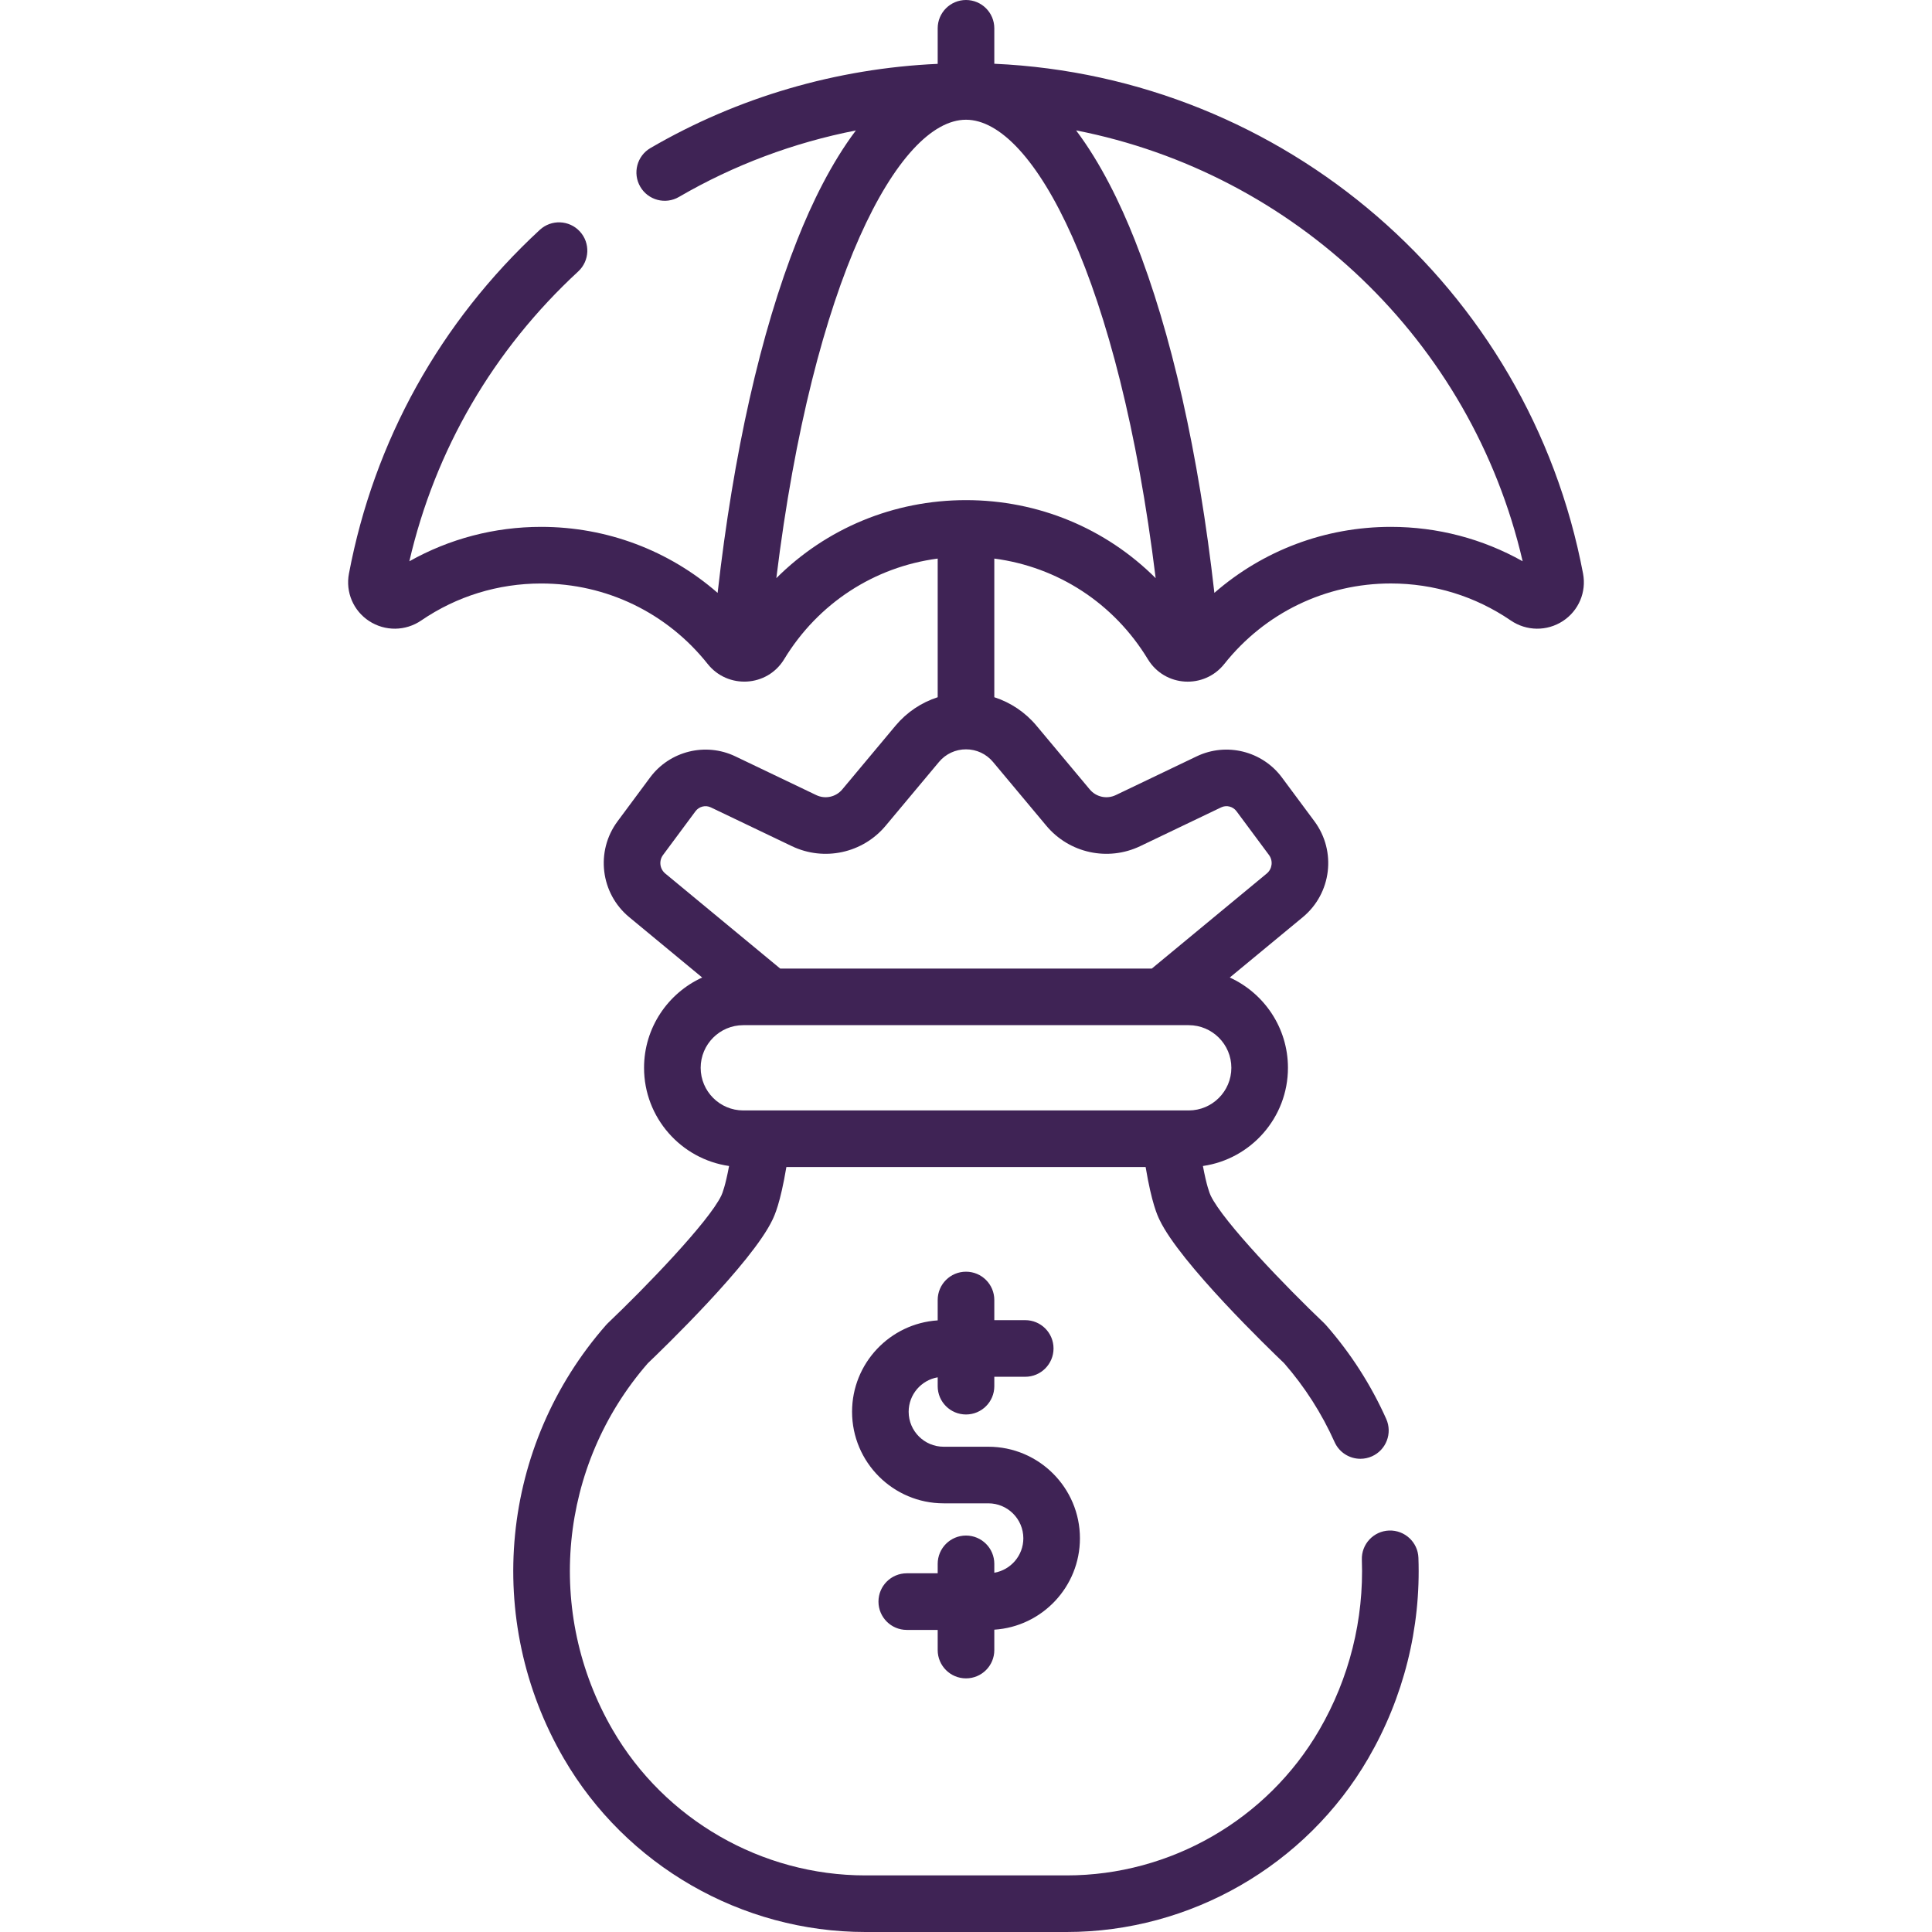 <svg width="75" height="75" viewBox="0 0 75 75" fill="none" xmlns="http://www.w3.org/2000/svg">
<g clip-path="url(#clip0_5_212)">
<path d="M61.454 22.267C59.348 11.146 49.83 2.978 38.599 2.475V1.099C38.599 0.492 38.107 0 37.5 0C36.893 0 36.401 0.492 36.401 1.099V2.479C32.474 2.655 28.64 3.774 25.252 5.746C24.727 6.051 24.55 6.724 24.855 7.248C25.16 7.773 25.833 7.951 26.357 7.645C28.488 6.405 30.812 5.536 33.225 5.064C32.269 6.333 31.513 7.889 30.946 9.321C29.527 12.903 28.47 17.604 27.858 23.016C25.973 21.372 23.561 20.453 21.007 20.453C19.199 20.453 17.448 20.913 15.891 21.789C16.893 17.461 19.147 13.586 22.447 10.537C22.892 10.125 22.92 9.43 22.508 8.984C22.096 8.539 21.401 8.511 20.955 8.923C17.083 12.502 14.521 17.116 13.546 22.267C13.409 22.985 13.717 23.708 14.328 24.108C14.948 24.513 15.743 24.504 16.355 24.085C17.728 23.147 19.336 22.651 21.007 22.651C23.538 22.651 25.895 23.789 27.472 25.775C28.25 26.754 29.781 26.678 30.442 25.589C31.761 23.417 33.937 22.009 36.401 21.684V27.066C35.77 27.27 35.202 27.648 34.766 28.169L32.696 30.646C32.449 30.942 32.033 31.032 31.686 30.865L28.544 29.361C27.39 28.809 25.999 29.154 25.236 30.182L23.973 31.884C23.111 33.046 23.31 34.68 24.425 35.603L27.259 37.947C25.929 38.555 25.002 39.897 25.002 41.452C25.002 43.389 26.439 44.996 28.303 45.264C28.159 46.032 28.044 46.323 28.003 46.409C27.517 47.43 25.044 49.989 23.599 51.362C23.575 51.385 23.552 51.409 23.53 51.434C19.418 56.114 18.758 62.877 21.887 68.263C24.301 72.418 28.787 75 33.592 75H41.408C46.213 75 50.698 72.418 53.113 68.263C54.487 65.898 55.162 63.205 55.063 60.473C55.041 59.866 54.53 59.395 53.925 59.415C53.319 59.437 52.845 59.946 52.867 60.552C52.951 62.869 52.379 65.153 51.213 67.159C49.19 70.64 45.433 72.803 41.408 72.803H33.592C29.567 72.803 25.809 70.64 23.787 67.159C21.141 62.605 21.69 56.889 25.15 52.92C25.706 52.39 29.189 49.031 29.986 47.355C30.068 47.184 30.289 46.721 30.527 45.304H44.473C44.711 46.721 44.932 47.184 45.013 47.353C45.811 49.031 49.294 52.39 49.85 52.92C50.652 53.839 51.31 54.868 51.808 55.98C51.99 56.388 52.391 56.63 52.811 56.63C52.961 56.63 53.114 56.599 53.26 56.534C53.813 56.286 54.061 55.636 53.813 55.082C53.219 53.755 52.43 52.527 51.469 51.434C51.448 51.409 51.425 51.385 51.401 51.363C49.956 49.99 47.483 47.431 46.996 46.408C46.956 46.322 46.84 46.031 46.697 45.264C48.561 44.996 49.998 43.389 49.998 41.452C49.998 39.897 49.071 38.555 47.74 37.947L50.576 35.603C51.69 34.68 51.888 33.046 51.027 31.883L49.764 30.182C49.001 29.154 47.61 28.809 46.456 29.361L43.315 30.865C42.967 31.032 42.551 30.942 42.304 30.645L40.234 28.169C39.798 27.648 39.23 27.27 38.599 27.066V21.684C41.063 22.008 43.239 23.416 44.558 25.588C45.219 26.677 46.746 26.759 47.528 25.774C49.105 23.789 51.462 22.65 53.993 22.65C55.664 22.65 57.272 23.147 58.645 24.085C59.257 24.504 60.053 24.513 60.672 24.108C61.283 23.708 61.59 22.985 61.454 22.267ZM46.146 43.107H28.854C27.942 43.107 27.2 42.365 27.2 41.452C27.2 40.539 27.942 39.797 28.854 39.797H46.146C47.058 39.797 47.801 40.539 47.801 41.452C47.801 42.365 47.058 43.107 46.146 43.107ZM40.617 32.053C41.508 33.121 43.007 33.447 44.263 32.847L47.405 31.342C47.612 31.243 47.862 31.306 48 31.491L49.262 33.191C49.428 33.416 49.39 33.732 49.175 33.91L44.713 37.6H30.288L25.826 33.91C25.61 33.732 25.572 33.416 25.738 33.192L27 31.491C27.138 31.306 27.388 31.244 27.595 31.343L30.738 32.847C31.993 33.447 33.492 33.121 34.382 32.054L36.452 29.578C36.712 29.267 37.094 29.089 37.5 29.089C37.907 29.089 38.288 29.267 38.548 29.578L40.617 32.053ZM37.5 19.415C34.684 19.415 32.069 20.516 30.137 22.444C31.56 10.861 34.878 4.648 37.5 4.648C40.122 4.648 43.44 10.861 44.863 22.444C42.931 20.516 40.316 19.415 37.5 19.415ZM53.993 20.453C51.438 20.453 49.027 21.372 47.142 23.015C46.53 17.603 45.473 12.902 44.054 9.321C43.487 7.888 42.73 6.331 41.774 5.062C50.235 6.72 57.119 13.209 59.109 21.788C57.552 20.913 55.801 20.453 53.993 20.453Z" fill="#3F2355"/>
<path d="M37.5 65.154C38.107 65.154 38.599 64.663 38.599 64.056V63.264C40.452 63.145 41.923 61.6 41.923 59.717C41.923 57.757 40.328 56.162 38.368 56.162H36.632C35.883 56.162 35.274 55.553 35.274 54.804C35.274 54.134 35.762 53.577 36.401 53.467V53.812C36.401 54.419 36.893 54.91 37.5 54.91C38.107 54.91 38.599 54.419 38.599 53.812V53.446H39.799C40.406 53.446 40.898 52.954 40.898 52.347C40.898 51.74 40.406 51.248 39.799 51.248H38.599V50.465C38.599 49.858 38.107 49.367 37.5 49.367C36.893 49.367 36.401 49.858 36.401 50.465V51.257C34.548 51.376 33.077 52.921 33.077 54.804C33.077 56.764 34.672 58.359 36.632 58.359H38.368C39.117 58.359 39.726 58.968 39.726 59.717C39.726 60.387 39.238 60.944 38.599 61.054V60.709C38.599 60.102 38.107 59.61 37.5 59.61C36.893 59.61 36.401 60.102 36.401 60.709V61.075H35.201C34.594 61.075 34.102 61.567 34.102 62.174C34.102 62.781 34.594 63.273 35.201 63.273H36.401V64.056C36.401 64.663 36.893 65.154 37.5 65.154Z" fill="#3F2355"/>
</g>
<defs>
<clipPath id="clip0_5_212">
<rect width="75" height="75" fill="white"/>
</clipPath>
</defs>
</svg>
